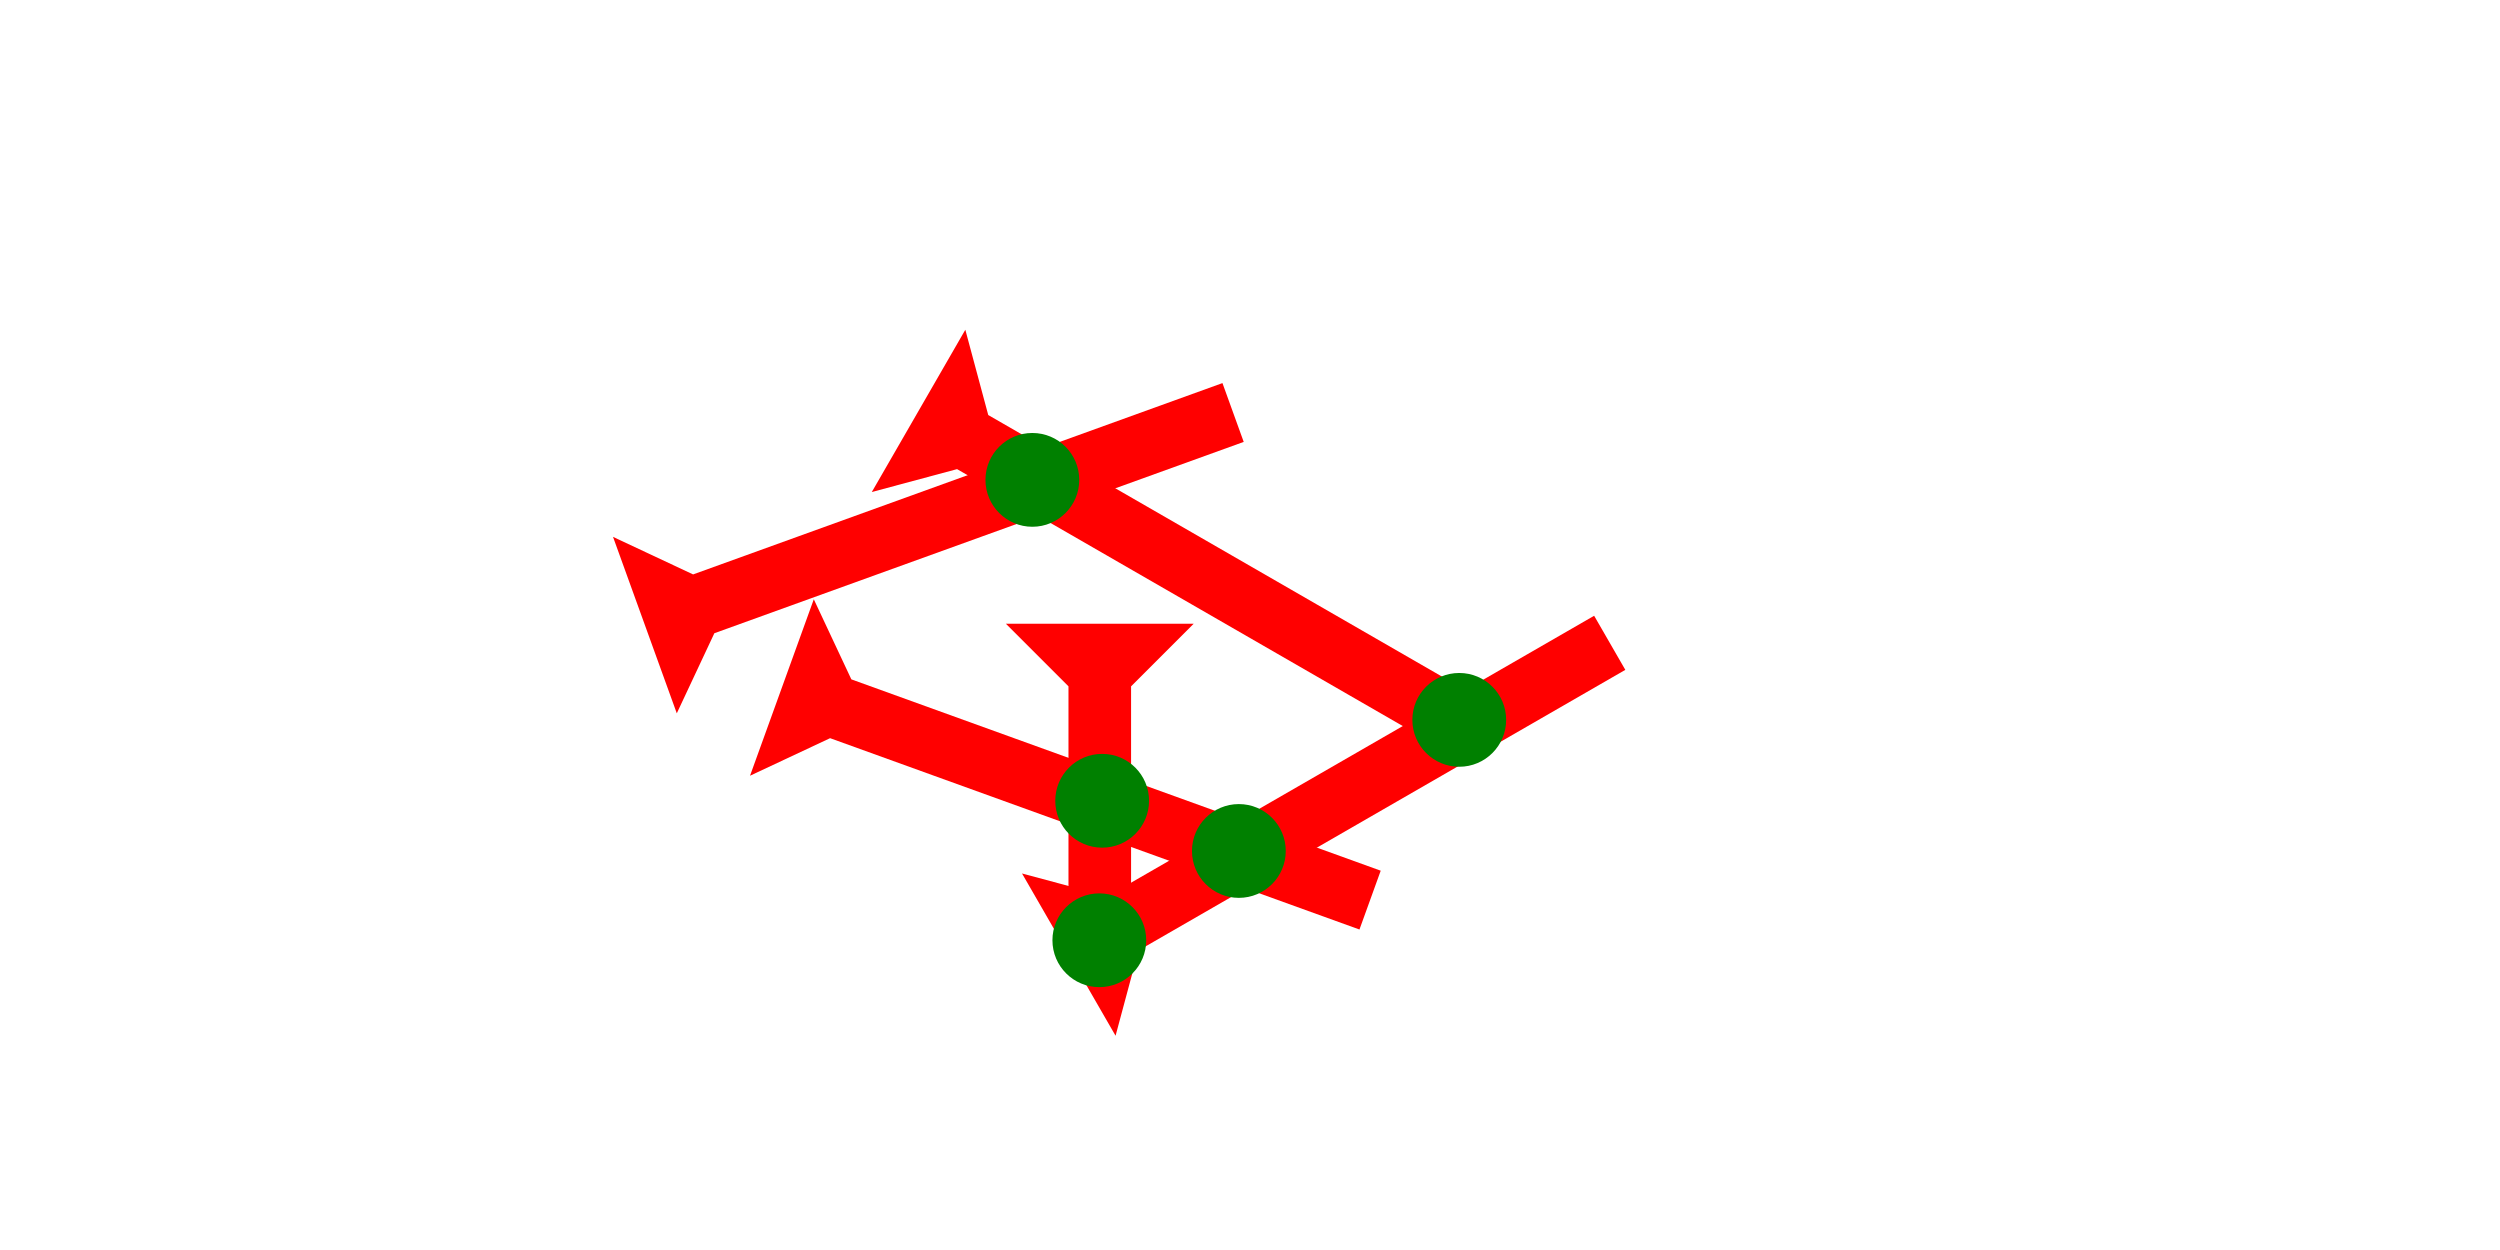 <?xml version="1.0" encoding="UTF-8" standalone="no"?>
<svg
   xmlns:dc="http://purl.org/dc/elements/1.1/"
   xmlns:cc="http://creativecommons.org/ns#"
   xmlns:rdf="http://www.w3.org/1999/02/22-rdf-syntax-ns#"
   xmlns:svg="http://www.w3.org/2000/svg"
   xmlns="http://www.w3.org/2000/svg"
   width="160"
   height="80"
   viewBox="0 0 42.333 21.167"
   version="1.1"
   id="svg8">
  <defs
     id="defs2" />
  <g
     id="layer1">
    <g
       id="g857"
       transform="matrix(0.132,-0.229,0.229,0.132,14.762,8.332)">
      <title
         id="title853">Right Down Diagonal Mark, RDD</title>
      <polygon
         points="8,40 4,40 4,4 0,0 12,0 8,4 "
         style="fill:#ff0000"
         id="polygon855" />
    </g>
    <g
       id="g858"
       transform="matrix(-0.132,-0.229,0.229,-0.132,18.89,17.539)">
      <title
         id="title854">Right Up Diagonal Mark, RUD</title>
      <polygon
         points="0,0 12,0 8,4 8,40 4,40 4,4 "
         style="fill:#ff0000"
         id="polygon856" />
    </g>
    <g
       id="g857-1"
       transform="matrix(-0.09,-0.249,0.249,-0.09,11.46,12.079)">
      <title
         id="title853-7">Right Up Diagonal Mark, RUD</title>
      <polygon
         points="4,4 0,0 12,0 8,4 8,40 4,40 "
         style="fill:#ff0000"
         id="polygon855-7" />
    </g>
    <g
       id="g857-9"
       transform="matrix(0.09,-0.249,0.249,0.09,12.7,13.136)">
      <title
         id="title853-8">Right Down Diagonal Mark, RDD</title>
      <polygon
         points="4,4 0,0 12,0 8,4 8,40 4,40 "
         style="fill:#ff0000"
         id="polygon855-9" />
    </g>
    <g
       id="g857-8"
       transform="matrix(0.265,0,0,0.265,30.907,11.765)">
      <title
         id="title853-0">Down Vertical Mark, DV</title>
      <polygon
         points="8,20 4,20 4,4 0,0 12,0 8,4 "
         style="fill:#ff0000"
         id="polygon855-2"
         transform="translate(-52.356,-4.539)" />
    </g>
    <circle
       style="fill:#008000;fill-rule:evenodd;stroke-width:0.265"
       id="path839"
       cx="18.615"
       cy="15.922"
       r="0.794">
      <title
         id="title956">Other 2 Touch Connector, O2T</title>
    </circle>
    <circle
       style="fill:#008000;fill-rule:evenodd;stroke-width:0.265"
       id="circle954"
       cx="17.481"
       cy="8.126"
       r="0.794">
      <title
         id="title952">2 Cross Connector, 2C</title>
    </circle>
    <circle
       style="fill:#008000;fill-rule:evenodd;stroke-width:0.265"
       id="circle960"
       cx="24.71"
       cy="12.19"
       r="0.794">
      <title
         id="title958">Other 2 Touch Connector, O2T</title>
    </circle>
    <circle
       style="fill:#008000;fill-rule:evenodd;stroke-width:0.265"
       id="circle964"
       cx="20.978"
       cy="14.41"
       r="0.794">
      <title
         id="title962">2 Cross Connector, 2C</title>
    </circle>
    <circle
       style="fill:#008000;fill-rule:evenodd;stroke-width:0.265"
       id="circle968"
       cx="18.663"
       cy="13.56"
       r="0.794">
      <title
         id="title966">2 Cross Connector, 2C</title>
    </circle>
  </g>
</svg>
